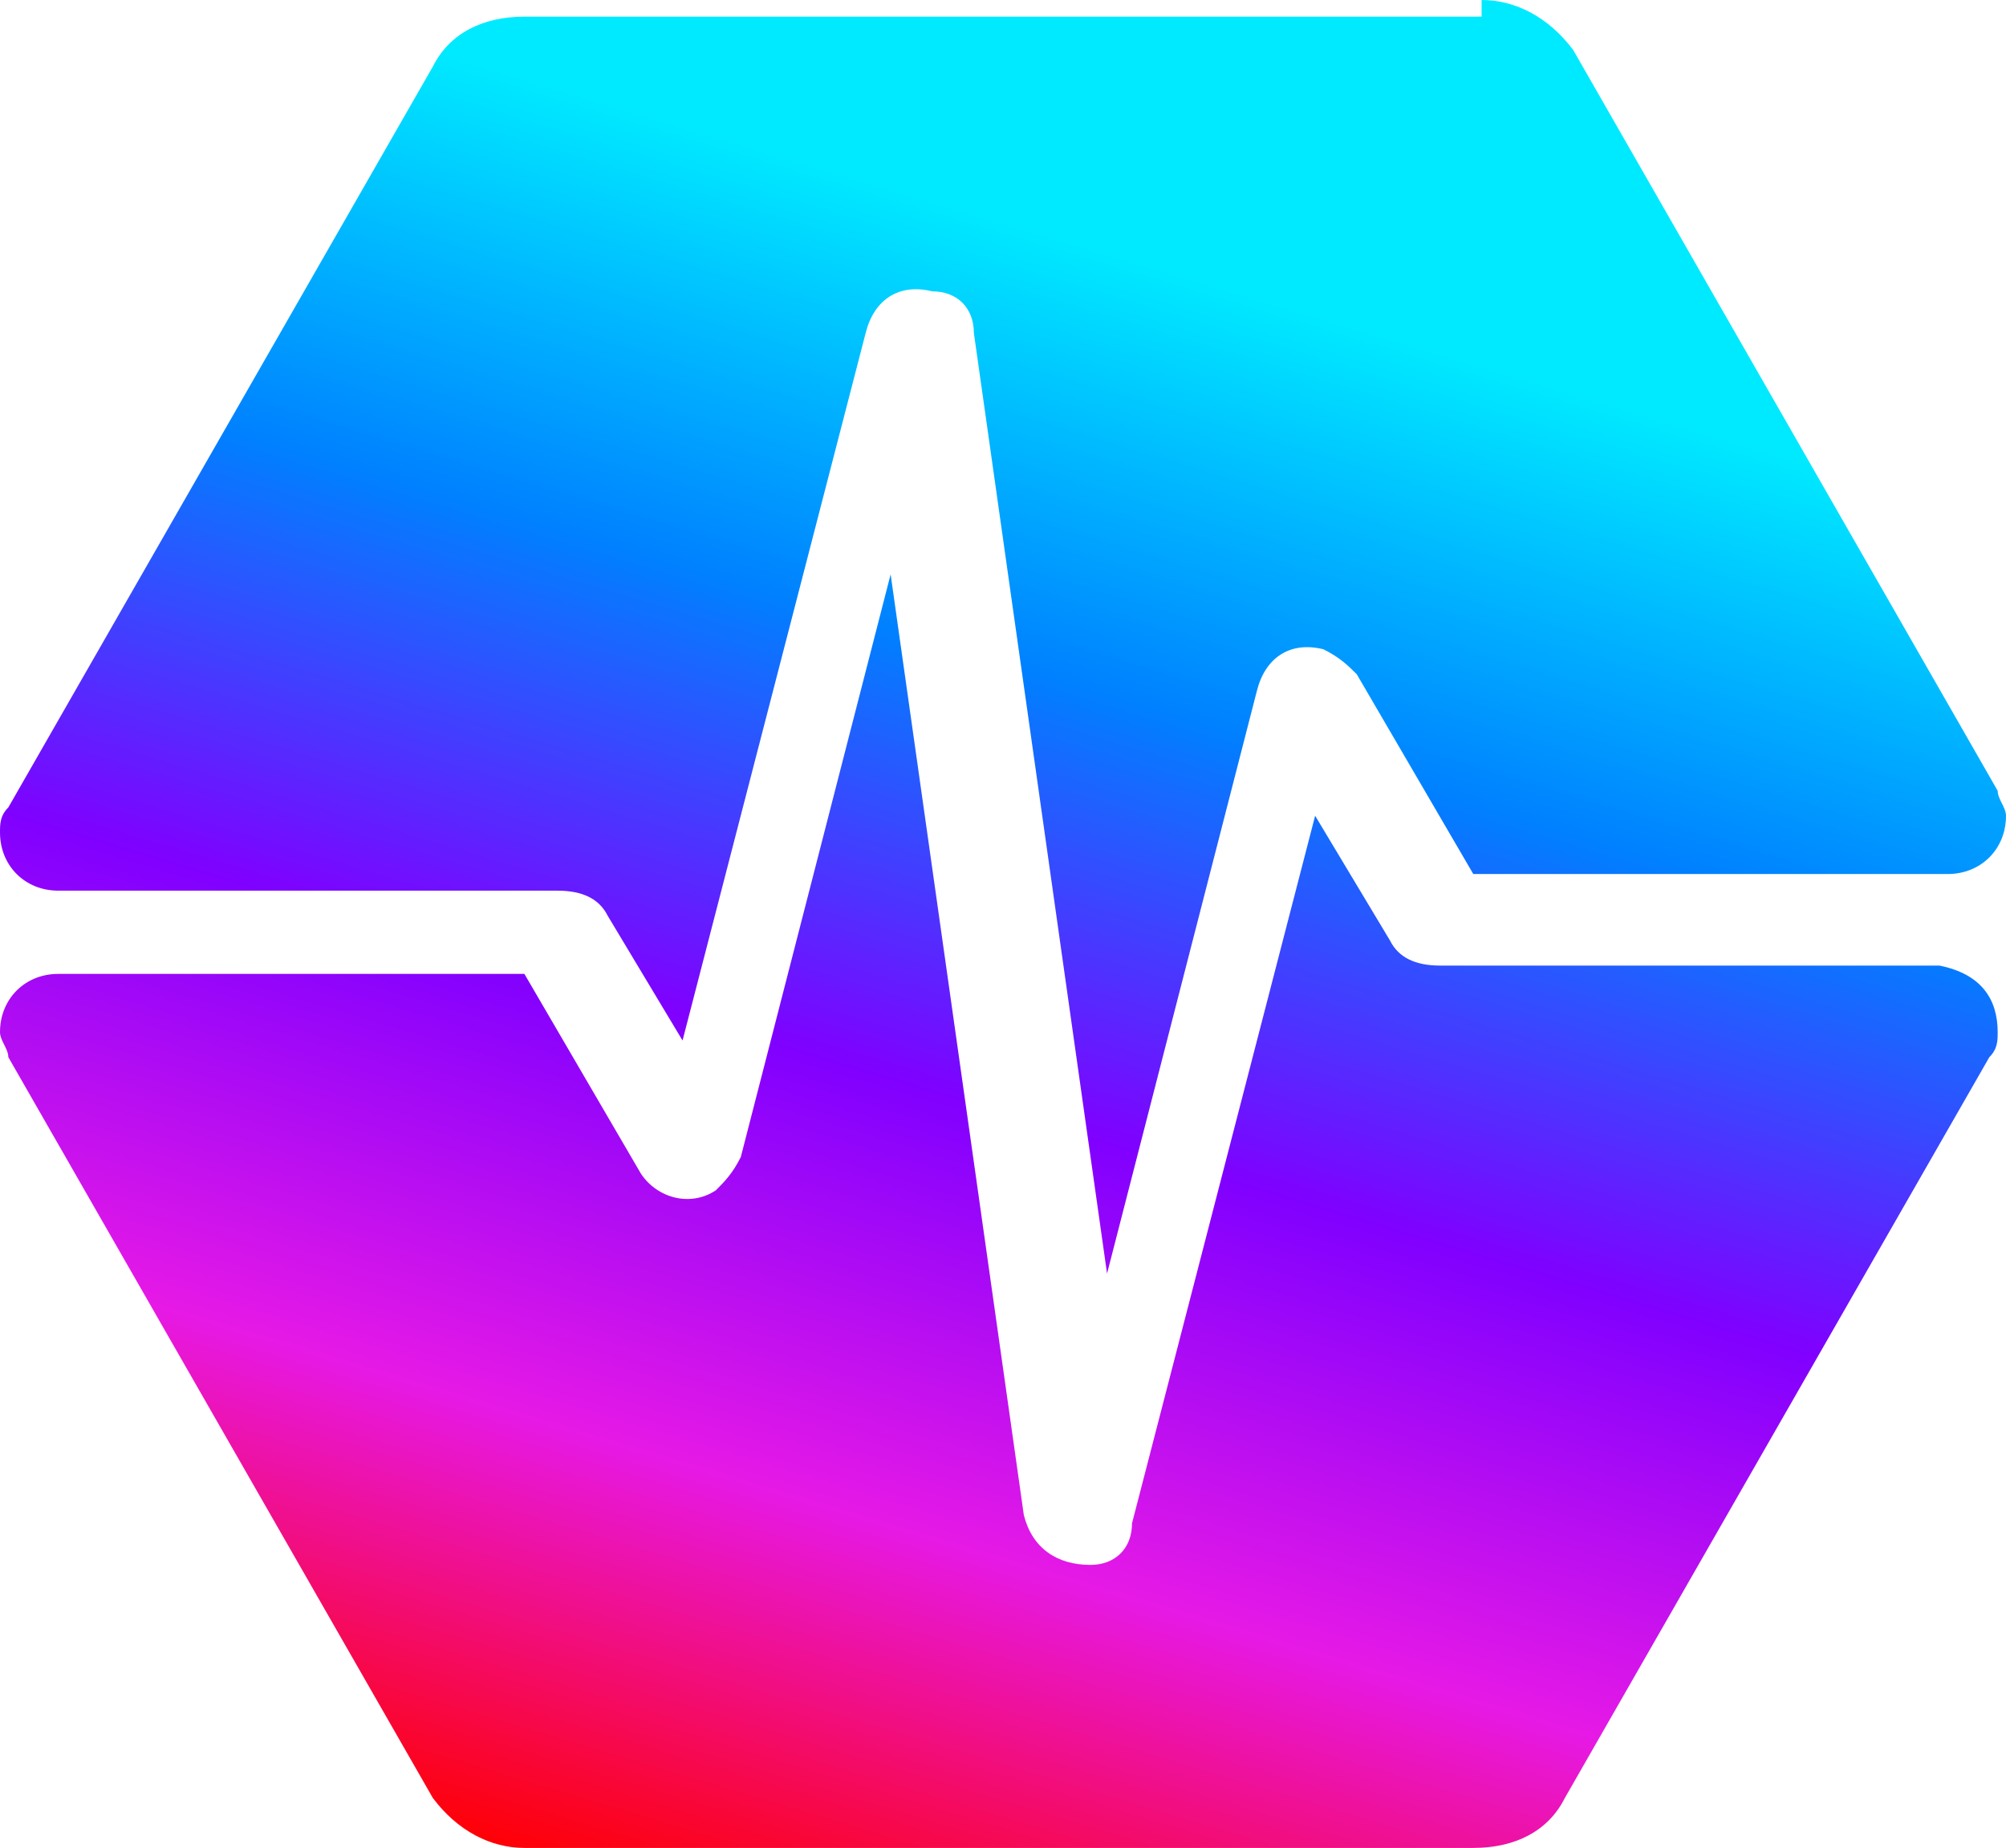 <svg xmlns="http://www.w3.org/2000/svg" viewBox="0 0 24.1 22.2" fill="none">
  <defs>
    <linearGradient id="pulsechain-logo" x1="-340.36" y1="-148.51" x2="-340.39" y2="-148.46"
                    gradientTransform="translate(147087.72 59503.32) scale(432.1 400.65)"
                    gradientUnits="userSpaceOnUse">
      <stop offset="0" stop-color="#00eaff"/>
      <stop offset=".25" stop-color="#0080ff"/>
      <stop offset=".5" stop-color="#8000ff"/>
      <stop offset=".75" stop-color="#e619e6"/>
      <stop offset="1" stop-color="red"/>
    </linearGradient>
  </defs>
  <g>
    <path
      d="M24,12.4c0,.1,0,.2-.1.3l-5.1,8.9c-.2.4-.6.6-1.1.6H6.3c-.4,0-.8-.2-1.1-.6L.1,12.7c0-.1-.1-.2-.1-.3,0-.4.3-.7.7-.7h5.6l1.4,2.4h0c.2.3.6.4.9.2h0c.1-.1.2-.2.3-.4h0l1.8-7,1.6,11.3h0c.1.4.4.6.8.6h0c.3,0,.5-.2.5-.5h0l2.2-8.5.9,1.5h0c.1.2.3.3.6.3h6c.5.1.7.4.7.8ZM17.8,0c.4,0,.8.2,1.1.6l5.1,8.9c0,.1.1.2.1.3,0,.4-.3.7-.7.7h-5.7l-1.4-2.4h0c-.1-.1-.2-.2-.4-.3h0c-.4-.1-.7.1-.8.5h0l-1.8,7-1.6-11.3h0c0-.3-.2-.5-.5-.5-.4-.1-.7.1-.8.5h0l-2.2,8.5-.9-1.5h0c-.1-.2-.3-.3-.6-.3H.7C.3,10.7,0,10.4,0,10,0,9.9,0,9.8.1,9.7L5.2.8c.2-.4.6-.6,1.1-.6h11.5v-.2Z"
      style="fill:url(#pulsechain-logo); fill-rule:evenodd; stroke-width:0px;"/>
  </g>
</svg>
